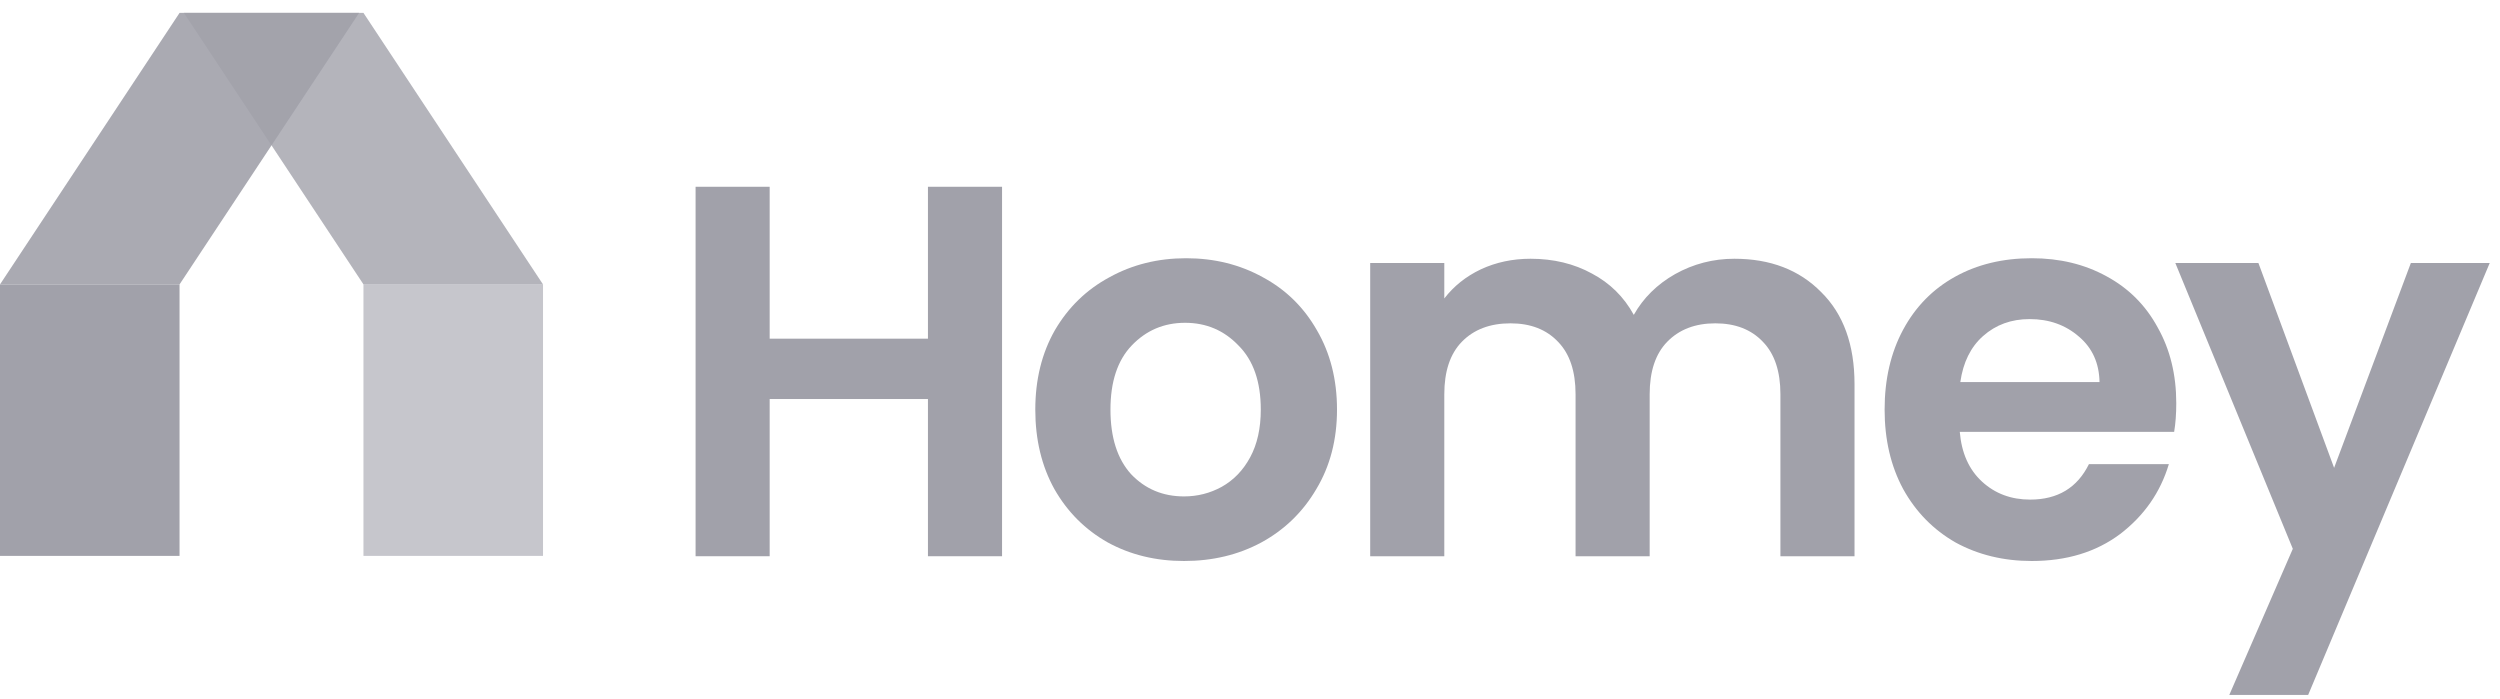 <svg width="168" height="47" viewBox="0 0 168 47" fill="none" xmlns="http://www.w3.org/2000/svg">
<path opacity="0.8" d="M24.424 19.11H36.489L24.424 0.865H12.358L24.424 19.11Z" fill="#A1A1AA"/>
<path opacity="0.9" d="M12.067 19.11H0.002L12.067 0.865H24.133L12.067 19.11Z" fill="#A1A1AA"/>
<path opacity="0.6" d="M24.425 37.356L24.425 19.11L36.491 19.11L36.491 37.356L24.425 37.356Z" fill="#A1A1AA"/>
<path d="M2.20244e-07 37.356L0 19.11L12.065 19.11L12.065 37.356L2.20244e-07 37.356Z" fill="#A1A1AA"/>
<path d="M67.338 12.551V37.379H62.358V26.814H51.722V37.379H46.743V12.551H51.722V22.759H62.358V12.551H67.338Z" fill="#A1A1AA"/>
<path d="M79.567 37.699C77.67 37.699 75.963 37.284 74.445 36.454C72.927 35.6 71.73 34.403 70.852 32.861C69.999 31.32 69.572 29.542 69.572 27.526C69.572 25.51 70.01 23.732 70.888 22.19C71.789 20.649 73.01 19.463 74.552 18.633C76.093 17.78 77.812 17.353 79.709 17.353C81.606 17.353 83.326 17.78 84.867 18.633C86.408 19.463 87.618 20.649 88.495 22.19C89.396 23.732 89.847 25.51 89.847 27.526C89.847 29.542 89.384 31.32 88.46 32.861C87.558 34.403 86.325 35.6 84.76 36.454C83.219 37.284 81.488 37.699 79.567 37.699ZM79.567 33.359C80.468 33.359 81.31 33.146 82.092 32.719C82.899 32.269 83.539 31.605 84.013 30.727C84.487 29.85 84.725 28.783 84.725 27.526C84.725 25.652 84.227 24.218 83.231 23.222C82.258 22.202 81.061 21.692 79.638 21.692C78.215 21.692 77.018 22.202 76.046 23.222C75.097 24.218 74.623 25.652 74.623 27.526C74.623 29.399 75.085 30.846 76.01 31.866C76.958 32.861 78.144 33.359 79.567 33.359Z" fill="#A1A1AA"/>
<path d="M116.549 17.388C118.968 17.388 120.913 18.135 122.383 19.629C123.877 21.099 124.624 23.163 124.624 25.819V37.379H119.644V26.494C119.644 24.953 119.253 23.779 118.47 22.973C117.688 22.143 116.62 21.728 115.269 21.728C113.917 21.728 112.838 22.143 112.032 22.973C111.249 23.779 110.858 24.953 110.858 26.494V37.379H105.878V26.494C105.878 24.953 105.487 23.779 104.704 22.973C103.922 22.143 102.855 21.728 101.503 21.728C100.128 21.728 99.037 22.143 98.231 22.973C97.448 23.779 97.057 24.953 97.057 26.494V37.379H92.077V17.673H97.057V20.056C97.697 19.226 98.515 18.574 99.511 18.1C100.531 17.625 101.645 17.388 102.855 17.388C104.396 17.388 105.771 17.72 106.981 18.384C108.19 19.025 109.127 19.949 109.791 21.159C110.431 20.021 111.356 19.108 112.565 18.42C113.799 17.732 115.126 17.388 116.549 17.388Z" fill="#A1A1AA"/>
<path d="M146.245 27.099C146.245 27.811 146.198 28.451 146.103 29.02H131.697C131.816 30.443 132.314 31.557 133.191 32.364C134.068 33.17 135.147 33.573 136.428 33.573C138.278 33.573 139.594 32.779 140.376 31.19H145.747C145.178 33.087 144.087 34.652 142.475 35.885C140.862 37.094 138.882 37.699 136.535 37.699C134.638 37.699 132.93 37.284 131.412 36.454C129.919 35.6 128.745 34.403 127.891 32.861C127.061 31.32 126.646 29.542 126.646 27.526C126.646 25.487 127.061 23.696 127.891 22.155C128.721 20.613 129.883 19.428 131.377 18.598C132.871 17.768 134.59 17.353 136.535 17.353C138.408 17.353 140.08 17.756 141.55 18.562C143.044 19.368 144.194 20.519 145 22.012C145.83 23.483 146.245 25.178 146.245 27.099ZM141.088 25.676C141.064 24.396 140.601 23.376 139.7 22.617C138.799 21.835 137.697 21.443 136.392 21.443C135.159 21.443 134.116 21.823 133.262 22.582C132.432 23.317 131.922 24.348 131.733 25.676H141.088Z" fill="#A1A1AA"/>
<path d="M167.31 17.673L155.109 46.698H149.809L154.077 36.881L146.181 17.673H151.765L156.852 31.439L162.01 17.673H167.31Z" fill="#A1A1AA"/>
</svg>
